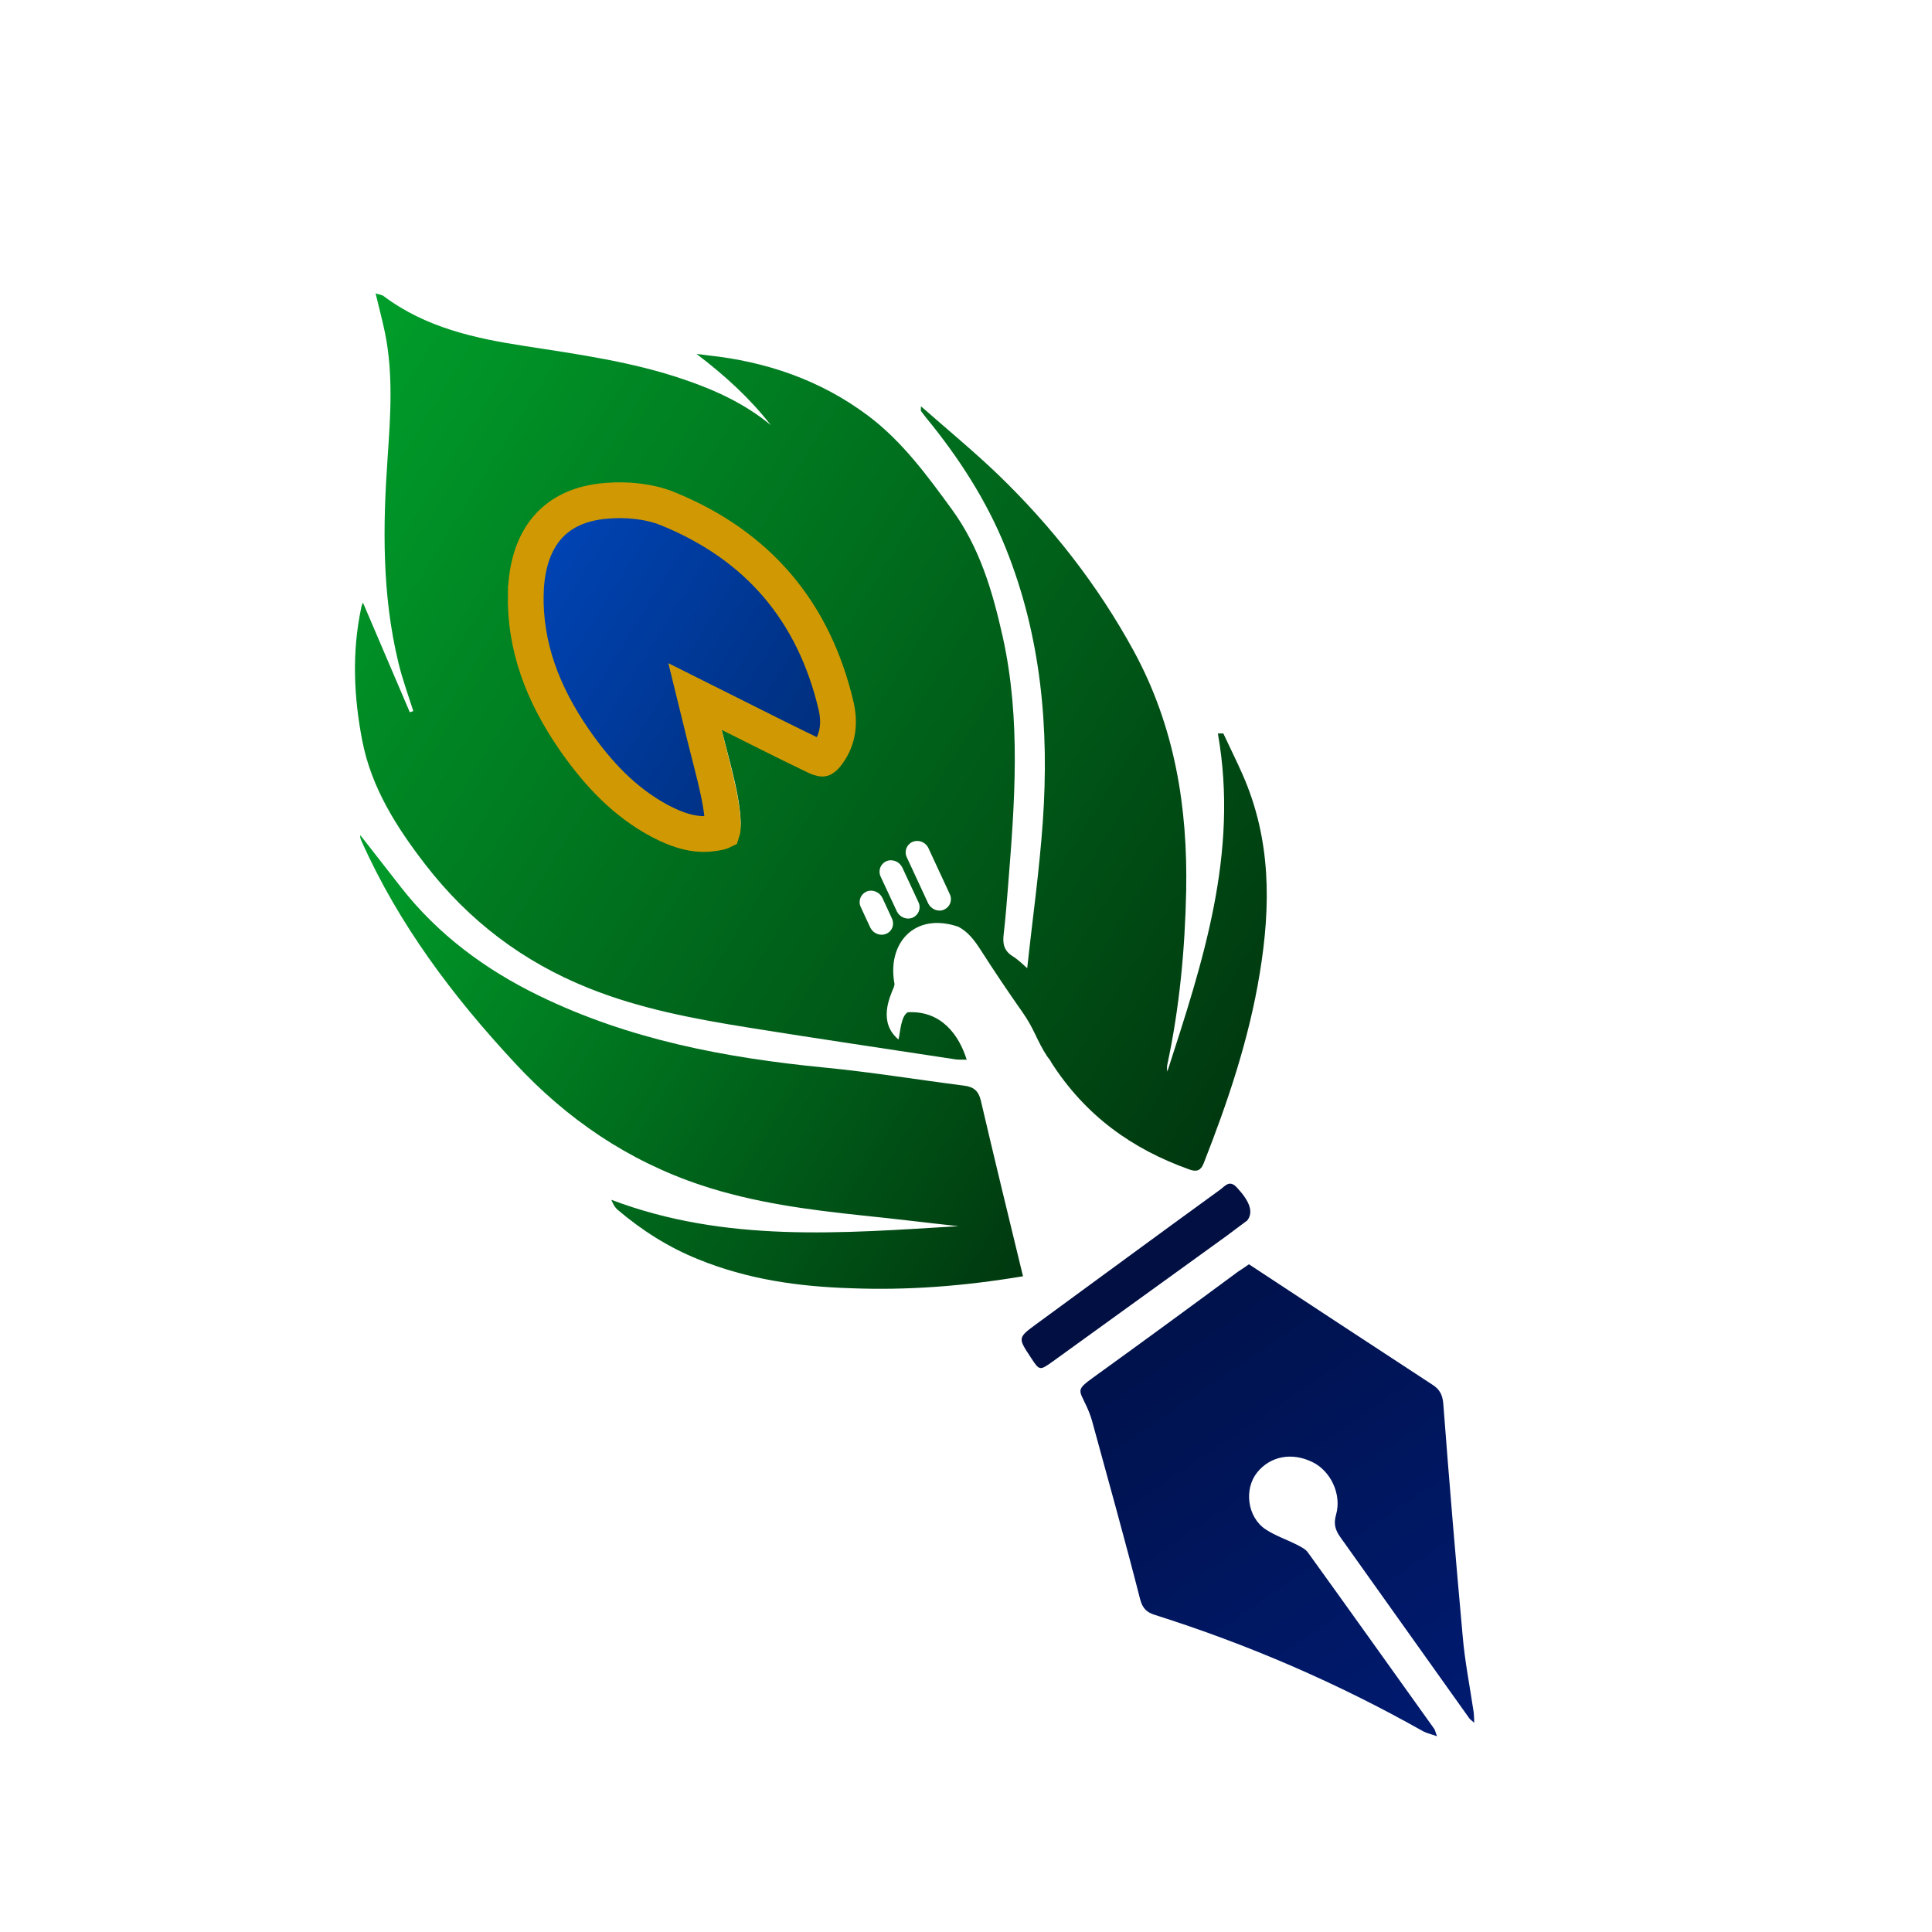 <svg width="32" height="32" viewBox="0 0 54 48" fill="none" xmlns="http://www.w3.org/2000/svg">
<path d="M24.997 24.544C24.995 24.559 24.984 24.576 24.976 24.603C24.96 24.642 24.966 24.645 24.997 24.544Z" fill="black"/>
<path d="M30.57 35.491C30.068 35.853 30.157 35.844 30.359 36.284C30.424 36.421 30.479 36.56 30.521 36.706C30.977 38.373 31.443 40.038 31.87 41.711C31.939 41.962 32.056 42.068 32.288 42.14C34.893 42.965 37.39 44.043 39.777 45.39C39.871 45.441 39.989 45.466 40.167 45.529C40.114 45.4 40.111 45.35 40.083 45.316C38.908 43.675 37.737 42.027 36.553 40.387C36.491 40.3 36.375 40.244 36.276 40.19C35.978 40.036 35.652 39.929 35.373 39.746C34.861 39.402 34.764 38.619 35.139 38.154C35.506 37.7 36.105 37.584 36.682 37.865C37.19 38.11 37.508 38.766 37.343 39.338C37.27 39.59 37.319 39.765 37.467 39.97C38.666 41.651 39.862 43.339 41.062 45.02C41.087 45.06 41.136 45.09 41.206 45.151C41.2 45.026 41.2 44.946 41.191 44.868C41.086 44.152 40.941 43.434 40.881 42.714C40.685 40.551 40.504 38.389 40.34 36.23C40.318 35.983 40.239 35.829 40.028 35.697C38.329 34.588 36.633 33.472 34.908 32.337C34.831 32.394 34.718 32.468 34.605 32.542C33.268 33.53 31.925 34.514 30.57 35.491Z" fill="url(#paint0_linear_45_8)"/>
<path d="M34.103 30.252C32.389 31.495 30.684 32.751 28.973 34.003C28.447 34.39 28.447 34.39 28.808 34.937C29.056 35.317 29.056 35.317 29.434 35.047C31.05 33.879 32.666 32.712 34.282 31.545C34.483 31.397 34.678 31.246 34.862 31.112C35.042 30.878 34.93 30.575 34.569 30.189C34.359 29.962 34.237 30.158 34.103 30.252Z" fill="#010F42"/>
<path d="M25.747 8.495C25.787 8.552 25.83 8.603 25.876 8.664C26.798 9.786 27.58 10.998 28.11 12.318C29.105 14.795 29.327 17.36 29.148 19.948C29.052 21.334 28.856 22.705 28.711 24.061C28.608 23.972 28.465 23.827 28.302 23.725C28.049 23.567 28.022 23.357 28.054 23.104C28.105 22.662 28.14 22.218 28.175 21.774C28.36 19.455 28.543 17.127 28.026 14.796C27.743 13.534 27.388 12.308 26.599 11.229C25.91 10.284 25.214 9.335 24.27 8.624C22.938 7.623 21.413 7.104 19.773 6.931C19.673 6.917 19.573 6.903 19.47 6.894C20.259 7.492 20.957 8.129 21.542 8.88C20.818 8.283 19.993 7.904 19.117 7.606C17.669 7.111 16.168 6.904 14.665 6.671C13.268 6.457 11.899 6.157 10.725 5.278C10.668 5.235 10.587 5.232 10.498 5.2C10.593 5.597 10.688 5.954 10.763 6.314C10.994 7.471 10.914 8.618 10.835 9.774C10.7 11.69 10.673 13.609 11.135 15.52C11.244 15.974 11.408 16.422 11.552 16.874C11.52 16.886 11.487 16.898 11.455 16.909C11.02 15.891 10.588 14.882 10.143 13.84C10.119 13.906 10.1 13.95 10.093 14.002C9.835 15.23 9.885 16.475 10.129 17.72C10.386 19.021 11.076 20.112 11.89 21.166C13.102 22.735 14.612 23.879 16.444 24.615C17.888 25.196 19.409 25.479 20.93 25.723C22.853 26.032 24.785 26.315 26.709 26.61C26.809 26.624 26.907 26.613 27.02 26.62C26.809 25.941 26.318 25.241 25.373 25.293C25.182 25.399 25.163 25.845 25.114 26.055C24.537 25.574 24.867 24.872 24.98 24.598C24.985 24.576 25 24.538 25.003 24.507C24.785 23.383 25.543 22.491 26.77 22.897C27.047 23.029 27.238 23.285 27.404 23.542C27.781 24.131 28.171 24.712 28.574 25.285C28.912 25.761 28.981 26.093 29.274 26.534C29.28 26.538 29.386 26.676 29.379 26.688C30.34 28.188 31.643 29.115 33.237 29.685C33.455 29.765 33.563 29.712 33.641 29.52C34.32 27.791 34.912 26.04 35.212 24.195C35.52 22.322 35.533 20.467 34.73 18.647C34.561 18.261 34.37 17.884 34.192 17.5C34.141 17.5 34.091 17.501 34.04 17.501C34.632 20.852 33.613 23.902 32.628 26.951C32.615 26.878 32.614 26.813 32.628 26.75C32.968 25.162 33.12 23.538 33.154 21.905C33.199 19.57 32.84 17.306 31.682 15.184C30.683 13.355 29.404 11.72 27.896 10.264C27.221 9.617 26.498 9.021 25.742 8.356C25.738 8.457 25.733 8.478 25.747 8.495ZM25.949 20.704L26.548 21.994C26.626 22.164 26.551 22.35 26.388 22.424C26.224 22.499 26.026 22.415 25.944 22.252L25.345 20.961C25.266 20.792 25.341 20.605 25.505 20.531C25.674 20.46 25.87 20.535 25.949 20.704ZM20.074 20.68C19.428 20.791 18.831 20.595 18.258 20.293C17.192 19.723 16.4 18.875 15.719 17.903C14.8 16.59 14.242 15.18 14.278 13.596C14.318 11.845 15.25 10.741 16.933 10.619C17.549 10.57 18.241 10.641 18.816 10.872C21.474 11.947 23.126 13.895 23.782 16.634C23.925 17.222 23.857 17.799 23.499 18.305C23.239 18.681 22.971 18.763 22.544 18.561C21.772 18.191 21.008 17.793 20.163 17.378C20.303 17.931 20.444 18.429 20.555 18.933C20.63 19.268 20.688 19.618 20.702 19.956C20.713 20.421 20.55 20.601 20.074 20.68ZM24.769 23.1C24.599 23.171 24.407 23.091 24.325 22.927L24.058 22.351C23.98 22.181 24.055 21.995 24.218 21.92C24.388 21.85 24.58 21.93 24.662 22.093L24.929 22.67C25.008 22.839 24.939 23.029 24.769 23.1ZM25.672 22.218C25.75 22.387 25.675 22.574 25.512 22.648C25.342 22.719 25.149 22.639 25.068 22.475L24.614 21.501C24.536 21.332 24.61 21.145 24.774 21.071C24.944 21 25.136 21.08 25.218 21.244L25.672 22.218Z" fill="url(#paint1_linear_45_8)"/>
<path d="M23.766 33.006C25.358 33.069 26.93 32.95 28.593 32.672C28.188 31.004 27.794 29.385 27.416 27.767C27.353 27.494 27.217 27.377 26.945 27.344C25.636 27.176 24.33 26.963 23.021 26.836C20.277 26.567 17.584 26.058 15.064 24.829C13.569 24.103 12.241 23.121 11.209 21.801C10.828 21.314 10.452 20.83 10.071 20.343C10.059 20.415 10.086 20.465 10.11 20.52C11.146 22.838 12.658 24.851 14.395 26.716C15.844 28.28 17.557 29.447 19.593 30.125C21.076 30.618 22.6 30.815 24.131 30.976C25.02 31.066 25.905 31.177 26.79 31.272C23.54 31.467 20.286 31.747 17.087 30.535C17.14 30.665 17.192 30.754 17.264 30.814C17.941 31.39 18.683 31.862 19.512 32.196C20.892 32.76 22.315 32.959 23.766 33.006Z" fill="url(#paint2_linear_45_8)"/>
<path d="M14.696 13.572C14.719 12.76 14.945 12.151 15.308 11.736C15.667 11.326 16.204 11.055 16.954 10.997L16.957 10.997C17.526 10.948 18.147 11.013 18.642 11.21L18.643 11.21C21.187 12.24 22.748 14.092 23.369 16.729C23.482 17.223 23.418 17.661 23.151 18.038C23.099 18.112 23.058 18.155 23.029 18.178C23.015 18.19 23.006 18.196 23 18.199C22.995 18.202 22.993 18.203 22.992 18.203C22.991 18.204 22.989 18.204 22.985 18.204C22.982 18.204 22.974 18.204 22.96 18.202C22.931 18.197 22.881 18.183 22.805 18.145L22.801 18.144C22.022 17.772 21.255 17.383 20.391 16.951L19.424 16.467L19.682 17.517C19.826 18.102 19.961 18.585 20.07 19.092C20.124 19.341 20.167 19.581 20.189 19.814L20.203 20.047C20.206 20.158 20.195 20.212 20.188 20.233C20.168 20.243 20.112 20.265 19.988 20.282L19.98 20.284L19.972 20.285L19.785 20.308C19.411 20.332 19.04 20.232 18.645 20.047L18.445 19.948C17.459 19.421 16.712 18.628 16.05 17.674C15.171 16.401 14.659 15.064 14.695 13.573L14.696 13.572Z" fill="url(#paint3_linear_45_8)" stroke="#D09903"/>
<defs>
<linearGradient id="paint0_linear_45_8" x1="31.969" y1="33.001" x2="40.224" y2="45.146" gradientUnits="userSpaceOnUse">
<stop stop-color="#001149"/>
<stop offset="1" stop-color="#001A6F"/>
</linearGradient>
<linearGradient id="paint1_linear_45_8" x1="8.355" y1="8.629" x2="35.937" y2="25.863" gradientUnits="userSpaceOnUse">
<stop stop-color="#009E2A"/>
<stop offset="1" stop-color="#00380F"/>
</linearGradient>
<linearGradient id="paint2_linear_45_8" x1="9.516" y1="21.23" x2="28.378" y2="33.016" gradientUnits="userSpaceOnUse">
<stop stop-color="#009E2A"/>
<stop offset="1" stop-color="#00380F"/>
</linearGradient>
<linearGradient id="paint3_linear_45_8" x1="14.077" y1="12.713" x2="23.422" y2="18.553" gradientUnits="userSpaceOnUse">
<stop stop-color="#0045B8"/>
<stop offset="1" stop-color="#002D78"/>
</linearGradient>
</defs>
</svg>
